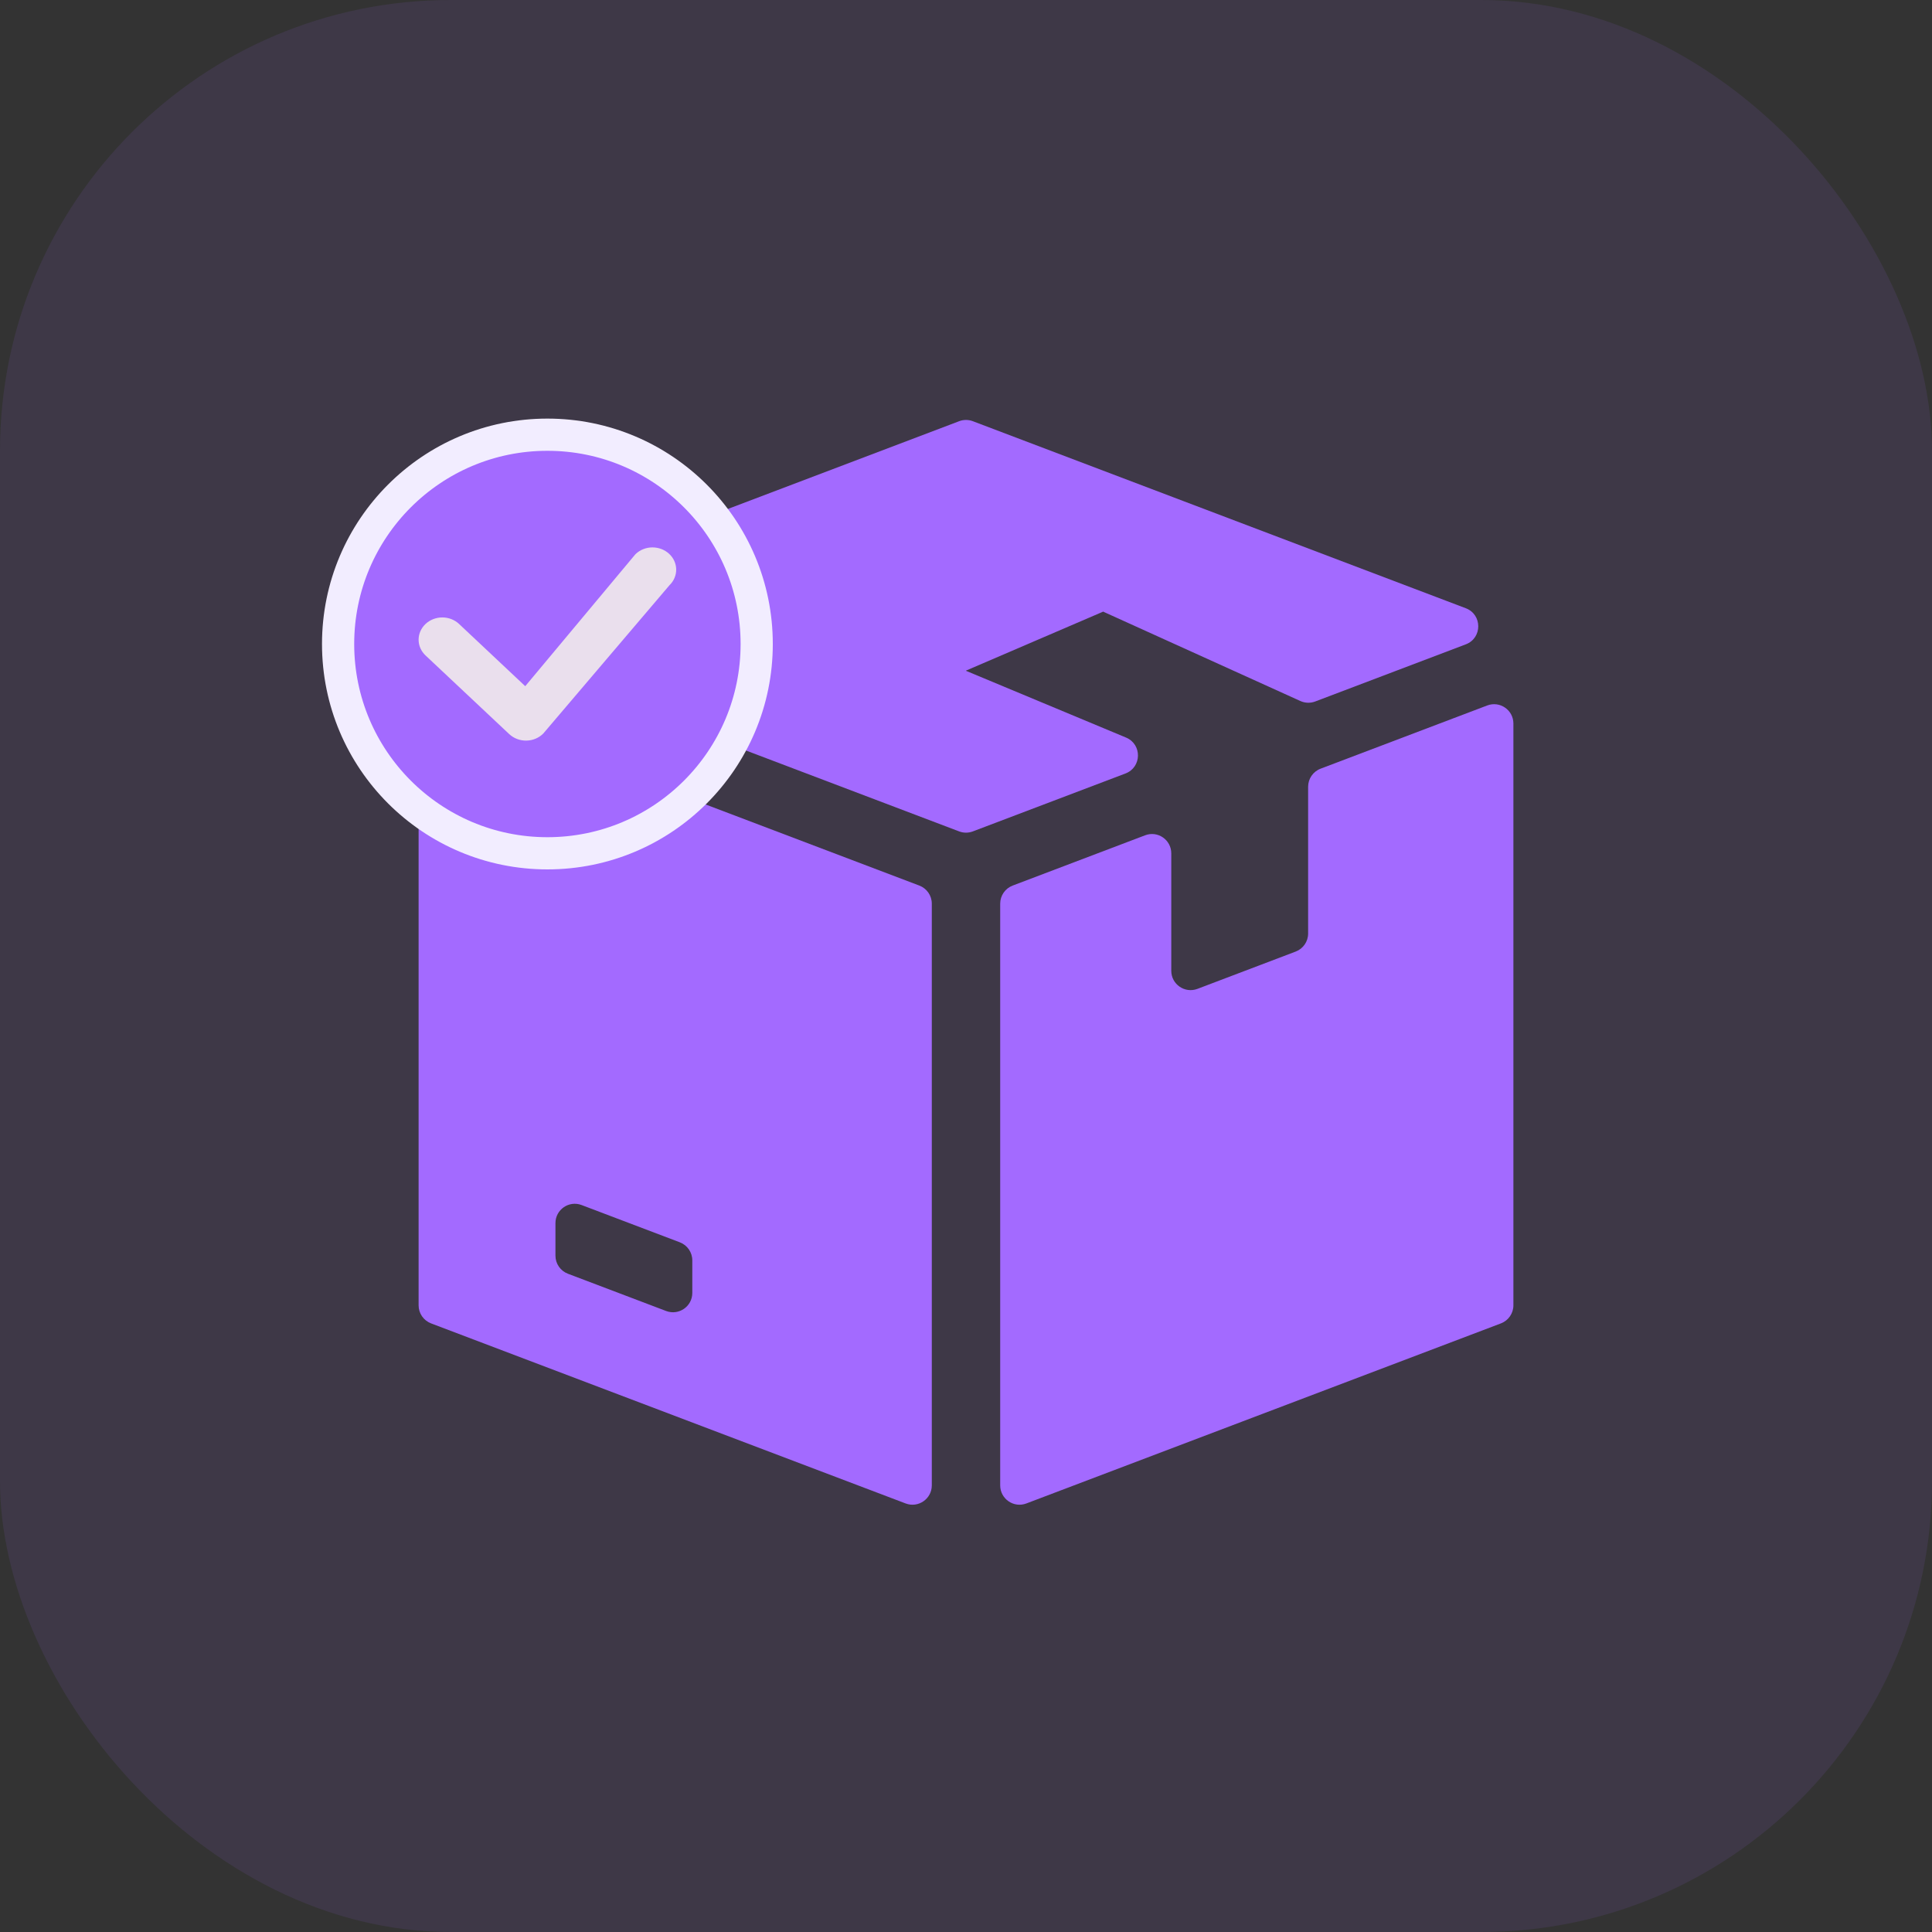 <svg width="60" height="60" viewBox="0 0 60 60" fill="none" xmlns="http://www.w3.org/2000/svg">
<rect x="0" y="0" width="60" height="60" fill="#333333" stroke="none"/>
<rect width="60" height="60" rx="14" fill="#A36AFF" fill-opacity="0.1"/>
<path d="M34.248 19C34.249 18.999 34.25 18.998 34.25 18.996C34.25 18.994 34.253 18.992 34.255 18.993L40.385 21.771C40.531 21.837 40.696 21.842 40.846 21.785L45.521 20.011C46.038 19.816 46.038 19.085 45.521 18.889L30.213 13.081C30.076 13.029 29.924 13.029 29.787 13.081L14.479 18.889C13.962 19.085 13.962 19.816 14.479 20.011L29.787 25.82C29.924 25.872 30.076 25.872 30.213 25.82L34.953 24.021C35.461 23.828 35.472 23.115 34.971 22.906L30.003 20.834C30.001 20.833 30 20.832 30 20.83C30 20.828 30.001 20.826 30.003 20.825L34.248 19Z" fill="#A36AFF"/>
<path d="M13.813 21.909C13.42 21.76 13 22.05 13 22.47V40.538C13 40.787 13.154 41.01 13.387 41.099L28.125 46.691C28.517 46.84 28.938 46.55 28.938 46.13V28.063C28.938 27.814 28.783 27.59 28.55 27.502L13.813 21.909ZM21.5 40.153C21.5 40.573 21.08 40.863 20.687 40.714L17.637 39.557C17.404 39.468 17.25 39.245 17.25 38.996V37.985C17.25 37.565 17.67 37.275 18.063 37.424L21.113 38.581C21.346 38.67 21.5 38.893 21.5 39.142V40.153Z" fill="#A36AFF"/>
<path d="M41.012 23.872C40.779 23.961 40.625 24.184 40.625 24.433V28.991C40.625 29.241 40.471 29.464 40.238 29.552L37.188 30.71C36.795 30.858 36.375 30.569 36.375 30.149V26.502C36.375 26.081 35.955 25.791 35.562 25.941L31.45 27.502C31.217 27.59 31.062 27.814 31.062 28.063V46.13C31.062 46.55 31.483 46.84 31.875 46.691L46.613 41.099C46.846 41.01 47 40.787 47 40.538V22.47C47 22.05 46.58 21.76 46.187 21.909L41.012 23.872Z" fill="#A36AFF"/>
<circle cx="17" cy="20" r="6.5" fill="#A36AFF" stroke="#F2EDFF"/>
<g clip-path="url(#clip0)">
<path d="M19.741 17.205C19.878 17.075 20.064 17.001 20.258 17C20.453 16.999 20.64 17.07 20.779 17.198C20.918 17.326 20.997 17.5 21 17.683C21.002 17.866 20.928 18.043 20.792 18.174L16.873 22.779C16.806 22.847 16.725 22.902 16.635 22.94C16.544 22.978 16.447 22.998 16.348 23C16.249 23.002 16.151 22.985 16.059 22.95C15.967 22.915 15.884 22.863 15.814 22.798L13.216 20.356C13.078 20.227 13 20.05 13 19.867C13 19.683 13.078 19.507 13.216 19.377C13.354 19.248 13.541 19.175 13.737 19.175C13.932 19.175 14.119 19.248 14.257 19.378L16.312 21.31L19.721 17.227C19.727 17.219 19.734 17.212 19.741 17.206L19.741 17.205Z" fill="#EADFED"/>
</g>
<defs>
<clipPath id="clip0">
<rect width="8" height="8" fill="white" transform="translate(13 16)"/>
</clipPath>
</defs>
</svg>
